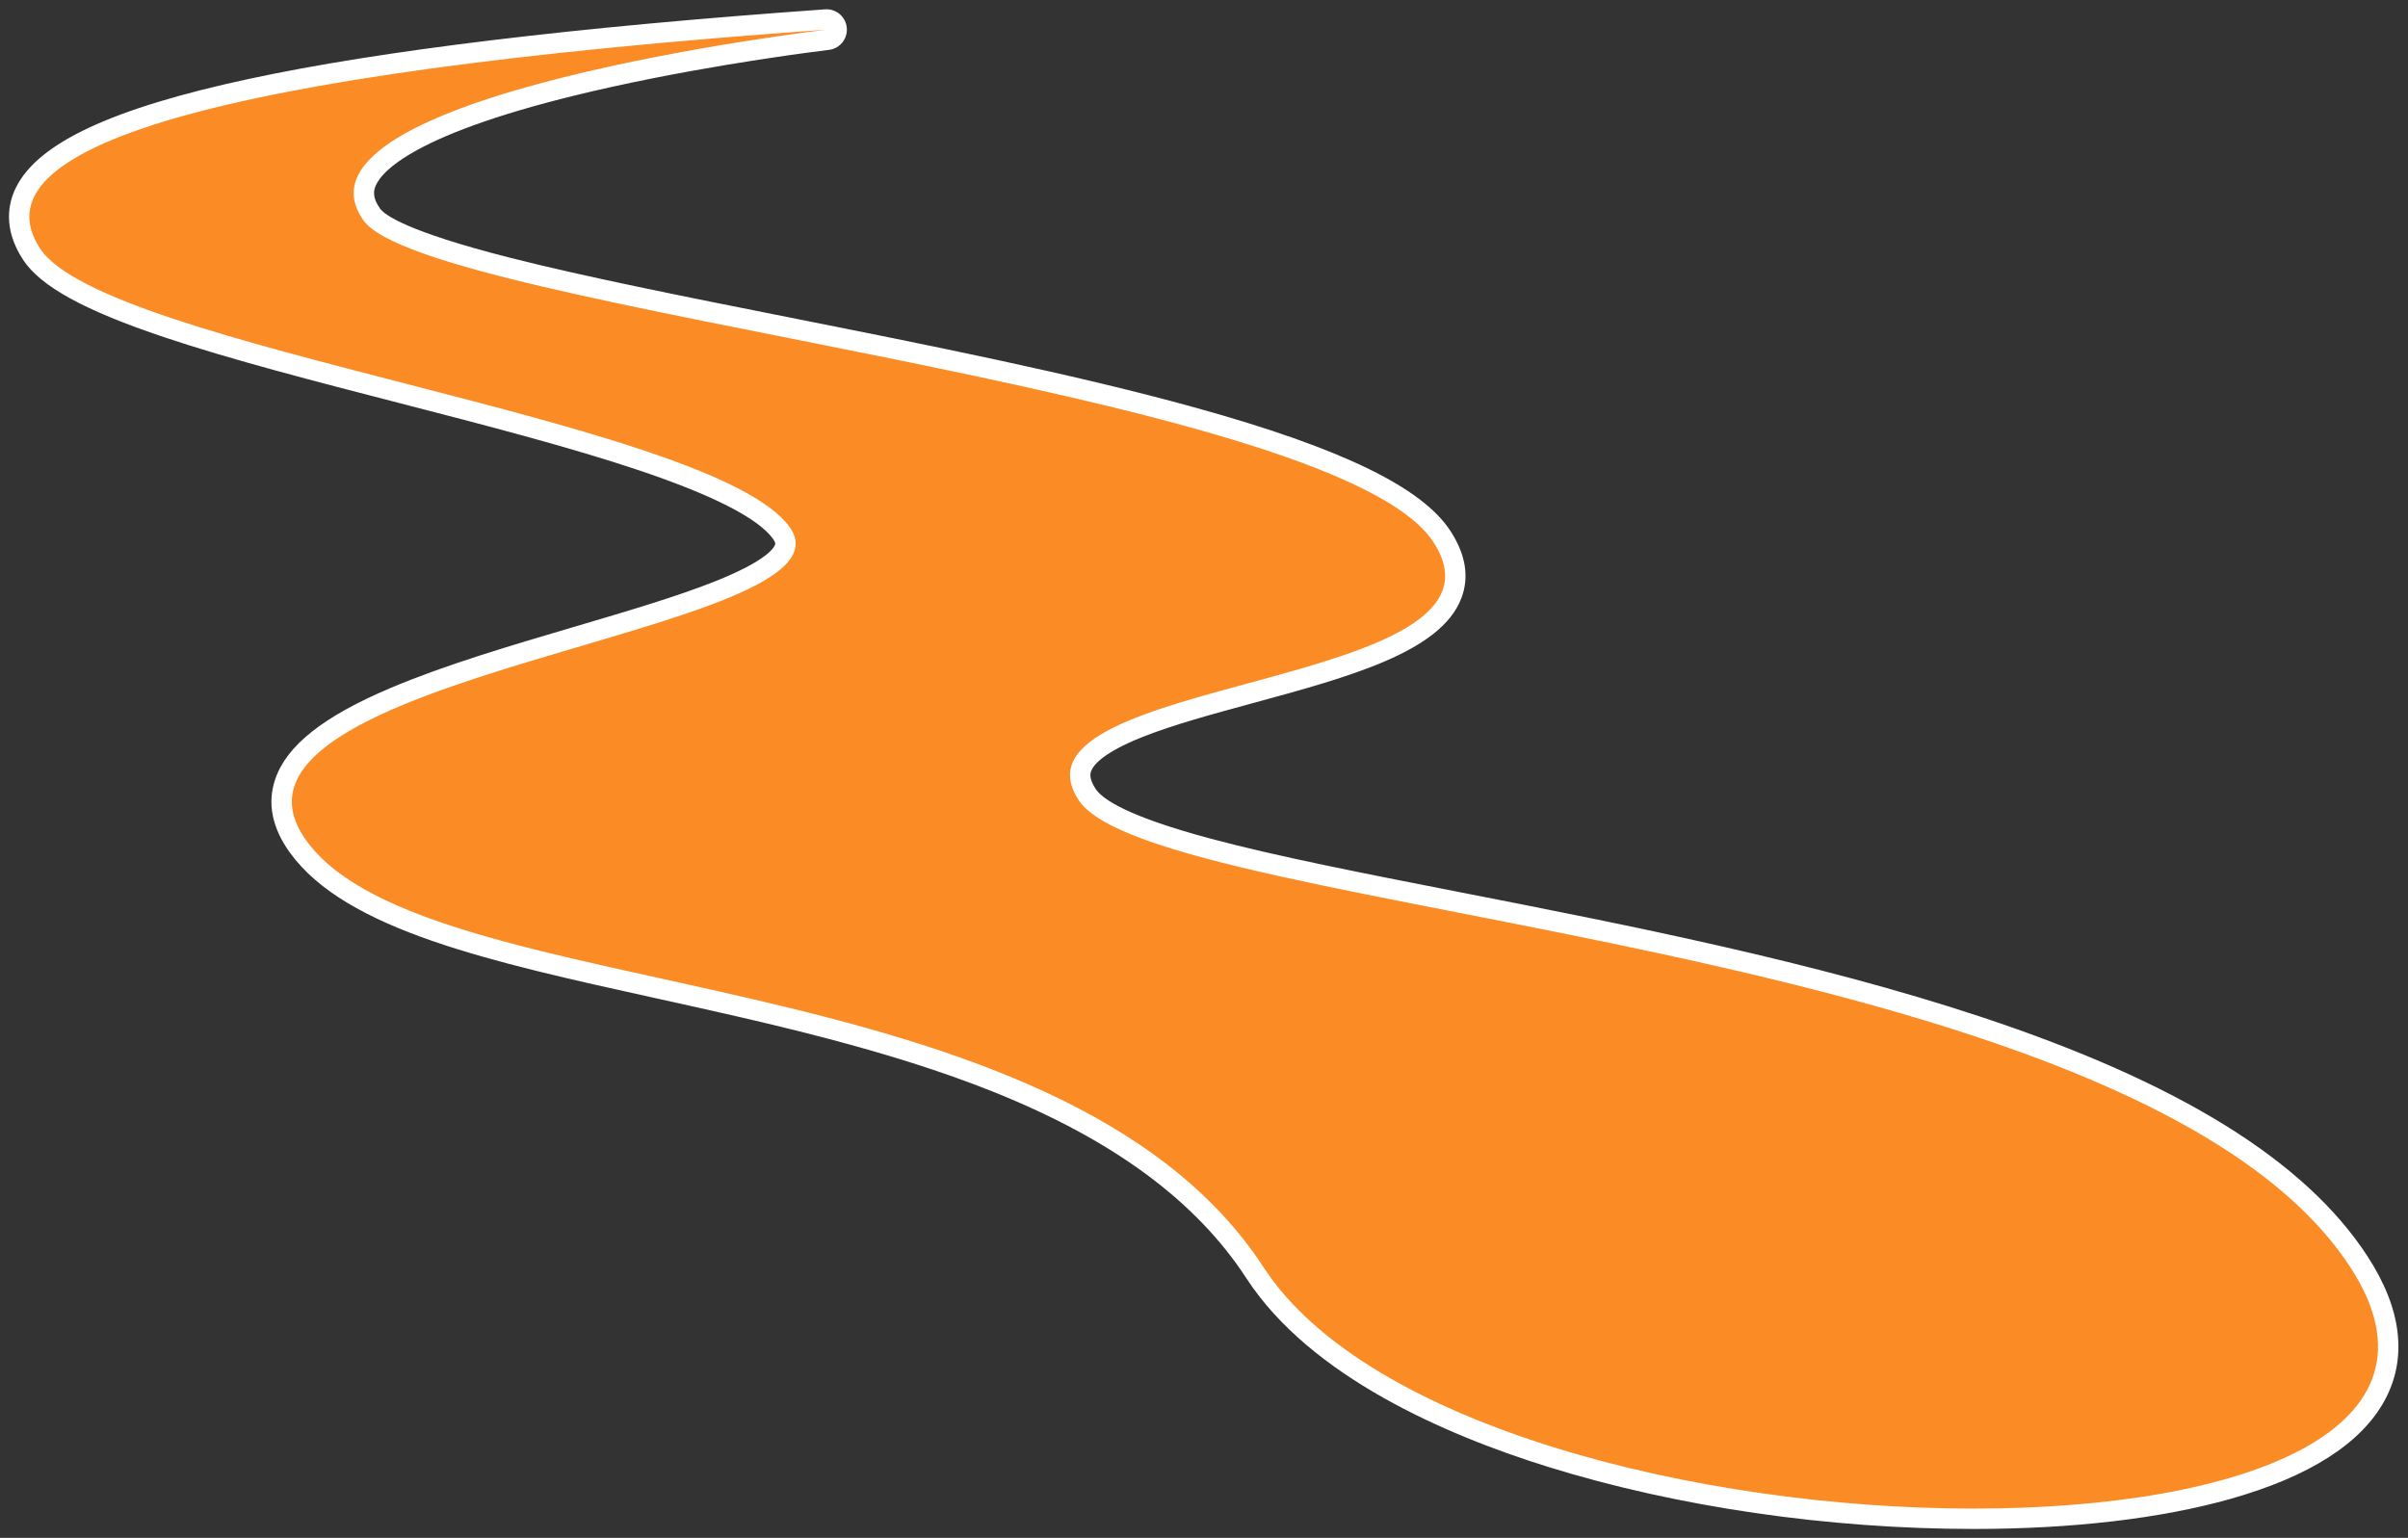 <?xml version="1.0" encoding="UTF-8" standalone="no"?>
<svg
   xmlns:dc="http://purl.org/dc/elements/1.1/"
   xmlns:cc="http://creativecommons.org/ns#"
   xmlns:rdf="http://www.w3.org/1999/02/22-rdf-syntax-ns#"
   xmlns:svg="http://www.w3.org/2000/svg"
   xmlns="http://www.w3.org/2000/svg"
   xmlns:sodipodi="http://sodipodi.sourceforge.net/DTD/sodipodi-0.dtd"
   xmlns:inkscape="http://www.inkscape.org/namespaces/inkscape"
   inkscape:version="1.0 (4035a4fb49, 2020-05-01)"
   sodipodi:docname="rivero.svg"
   viewBox="0 0 1260.541 805.164"
   height="805.164"
   width="1260.541"
   xml:space="preserve"
   id="svg2"
   version="1.1"><rect x="0" y="0" width="1260.541" height="805.164" fill="#333333" stroke="none"/><defs
     id="defs6"><linearGradient
       id="linearGradient28"
       spreadMethod="pad"
       gradientTransform="matrix(-3.05e-5,-588.874,-588.874,3.05e-5,469.18,592.873)"
       gradientUnits="userSpaceOnUse"
       y2="0"
       x2="1"
       y1="0"
       x1="0"><stop
         id="stop24"
         offset="0"
         style="stop-opacity:1;stop-color:#5ac9e9" /><stop
         id="stop26"
         offset="1"
         style="stop-opacity:1;stop-color:#037ca9" /></linearGradient><clipPath
       id="clipPath38"
       clipPathUnits="userSpaceOnUse"><path
         id="path36"
         d="M 0,596.874 H 938.349 V 0 H 0 Z" /></clipPath></defs><sodipodi:namedview
     inkscape:current-layer="g10"
     inkscape:window-maximized="1"
     inkscape:window-y="0"
     inkscape:window-x="0"
     inkscape:cy="402.5813"
     inkscape:cx="630.26385"
     inkscape:zoom="0.58292838"
     fit-margin-bottom="10"
     fit-margin-right="10"
     fit-margin-left="10"
     lock-margins="true"
     fit-margin-top="10"
     showgrid="false"
     id="namedview4"
     inkscape:window-height="704"
     inkscape:window-width="1366"
     inkscape:pageshadow="2"
     inkscape:pageopacity="0"
     guidetolerance="10"
     gridtolerance="10"
     objecttolerance="10"
     borderopacity="1"
     bordercolor="#666666"
     pagecolor="#ffffff" /><g
     transform="matrix(1.333,0,0,-1.333,4.698,800.497)"
     inkscape:label="water-908813"
     inkscape:groupmode="layer"
     id="g10"><g
       style="fill:#fb8b24;fill-opacity:1"
       id="g12"><g
         style="fill:#fb8b24;fill-opacity:1"
         id="g14"><g
           style="fill:#fb8b24;fill-opacity:1"
           id="g20"><g
             style="fill:#fb8b24;fill-opacity:1"
             id="g22"><path
               id="path30"
               style="fill:#fb8b24;fill-opacity:1;stroke:none"
               d="M 320.771,592.863 C 222.554,585.9 146.547,576.72 94.86,565.578 v 0 C 43.304,554.463 14.35,541.231 6.343,525.125 v 0 C 2.502,517.399 3.34,509.205 8.834,500.768 v 0 c 13.427,-20.613 77.365,-37.11 145.059,-54.576 v 0 c 63.127,-16.287 134.678,-34.748 149.358,-54.913 v 0 c 2.088,-2.866 1.799,-4.761 1.399,-5.938 v 0 c -4.071,-11.991 -45.125,-24.106 -81.347,-34.795 v 0 C 171.15,335.156 117.221,319.243 108.352,293.217 v 0 c -2.775,-8.142 -1.008,-16.651 5.25,-25.288 v 0 c 21.059,-29.064 76.858,-41.37 141.467,-55.618 v 0 c 42.637,-9.402 90.963,-20.059 133.088,-36.946 v 0 c 47.787,-19.157 80.878,-43.611 101.164,-74.758 v 0 C 508.695,70.86 548.944,45.813 605.72,28.173 v 0 C 655.157,12.812 715.625,4.002 771.618,4 v 0 h 0.02 c 82.376,0 141.381,18.112 157.827,48.447 v 0 c 8.312,15.33 6.078,33.003 -6.638,52.524 v 0 c -23.909,36.712 -72.833,66.915 -149.566,92.335 v 0 c -65.469,21.687 -139.137,36.115 -204.133,48.843 v 0 c -72.676,14.234 -135.44,26.525 -145.751,42.357 v 0 c -2.62,4.022 -3.315,7.497 -2.125,10.621 v 0 c 4.713,12.37 37.374,21.255 66.192,29.094 v 0 c 36.955,10.052 71.861,19.546 79.185,38.772 v 0 c 2.68,7.039 1.367,14.712 -3.906,22.807 v 0 c -10.635,16.33 -41.655,31.166 -97.623,46.685 v 0 c -47.604,13.2 -104.718,24.559 -159.951,35.543 v 0 c -75.169,14.949 -152.897,30.408 -162.7,44.27 v 0 c -3.282,4.641 -3.926,8.788 -2.027,13.05 v 0 c 13.222,29.676 135.21,50.163 181.098,55.552 v 0 c 2.158,0.254 3.719,2.184 3.516,4.348 v 0 c -0.195,2.067 -1.933,3.625 -3.979,3.625 v 0 c -0.095,0 -0.191,-0.003 -0.286,-0.01" /></g></g></g></g><g
       id="g32"><g
         clip-path="url(#clipPath38)"
         id="g34"><g
           transform="translate(321.061,596.874)"
           id="g40"><path
             id="path42"
             style="fill:#ffffff;fill-opacity:1;fill-rule:nonzero;stroke:none"
             d="m 0,0 c -0.103,0 -0.207,-0.002 -0.31,-0.006 -0.115,-0.004 -0.229,-0.011 -0.342,-0.02 -98.369,-6.975 -174.534,-16.181 -226.392,-27.36 -53.555,-11.545 -82.553,-25.076 -91.256,-42.582 -3.105,-6.245 -5.154,-16.228 2.721,-28.32 6.855,-10.525 24,-19.945 55.591,-30.546 26.162,-8.78 59.54,-17.392 91.82,-25.72 33.146,-8.552 67.419,-17.395 94.683,-26.573 28.931,-9.739 46.574,-18.763 52.442,-26.821 1.108,-1.522 0.923,-2.066 0.844,-2.299 -0.465,-1.37 -3.546,-6.463 -23.655,-14.469 -14.897,-5.93 -34.394,-11.683 -55.035,-17.775 -25.198,-7.435 -51.255,-15.125 -72.53,-24.163 -26.251,-11.153 -40.574,-22.5 -45.076,-35.712 -3.218,-9.443 -1.268,-19.176 5.797,-28.926 21.951,-30.296 78.438,-42.752 143.845,-57.176 42.486,-9.369 90.641,-19.989 132.461,-36.754 46.997,-18.84 79.478,-42.793 99.301,-73.229 25.127,-38.581 78.343,-61.575 118.562,-74.071 50.541,-15.703 109.88,-24.352 167.086,-24.352 38.608,0 73.446,4.08 100.75,11.796 31.039,8.773 51.432,21.809 60.614,38.747 4.471,8.248 6.161,17.262 5.023,26.794 -1.132,9.475 -5.111,19.507 -11.826,29.819 -24.423,37.5 -74.032,68.231 -151.66,93.947 -65.709,21.768 -139.51,36.221 -204.623,48.973 -38.698,7.578 -72.12,14.124 -98.007,21.055 -32.458,8.692 -42.474,15.433 -45.161,19.558 -2.783,4.273 -2.024,6.265 -1.738,7.015 0.889,2.334 4.655,7.158 19.888,13.249 12.086,4.832 27.401,8.998 43.616,13.408 37.965,10.327 73.824,20.081 81.872,41.209 3.162,8.3 1.719,17.187 -4.291,26.413 -11.198,17.196 -42.945,32.562 -99.906,48.357 -47.748,13.24 -104.936,24.613 -160.24,35.612 -40.846,8.123 -79.425,15.796 -108.925,23.28 -41.342,10.489 -49.639,17.044 -51.288,19.375 -3.082,4.358 -2.559,7.052 -1.641,9.113 2.707,6.077 17.174,22.015 92.84,38.716 42.098,9.293 82.807,14.222 84.983,14.481 1.079,0.114 2.093,0.441 3,0.939 0.002,0.001 0.003,0.002 0.005,0.003 0.004,0.002 0.008,0.004 0.012,0.006 0.005,0.003 0.009,0.005 0.014,0.008 0.001,10e-4 0.003,10e-4 0.004,0.002 0.267,0.148 0.524,0.311 0.771,0.487 l 0.001,0.002 c 0.004,0.003 0.008,0.006 0.012,0.009 0.004,0.002 0.008,0.004 0.011,0.007 0.001,10e-4 0.001,10e-4 0.002,0.002 2.014,1.452 3.326,3.819 3.326,6.492 0,4.093 -3.073,7.469 -7.039,7.943 C 0.642,-0.02 0.323,0 0,0 m -0.008,-8 c 0,0 -216.828,-25.457 -181.869,-74.886 24.848,-35.137 380.999,-66.196 420.188,-126.371 37.891,-58.177 -171.353,-52.151 -139.347,-101.294 30.046,-46.134 415.191,-54.157 499.451,-183.533 41.631,-63.922 -42.433,-94.79 -147.858,-94.79 -107.951,0 -238.299,32.38 -278.945,94.79 -80.341,123.358 -327.872,101.293 -375.832,167.486 -47.96,66.192 220.311,81.236 189.644,123.359 -30.667,42.122 -268.824,70.204 -294.299,109.317 -25.474,39.114 63.68,68.539 308.867,85.922 m 0,0 h 0.005" /></g></g></g></g></svg>
